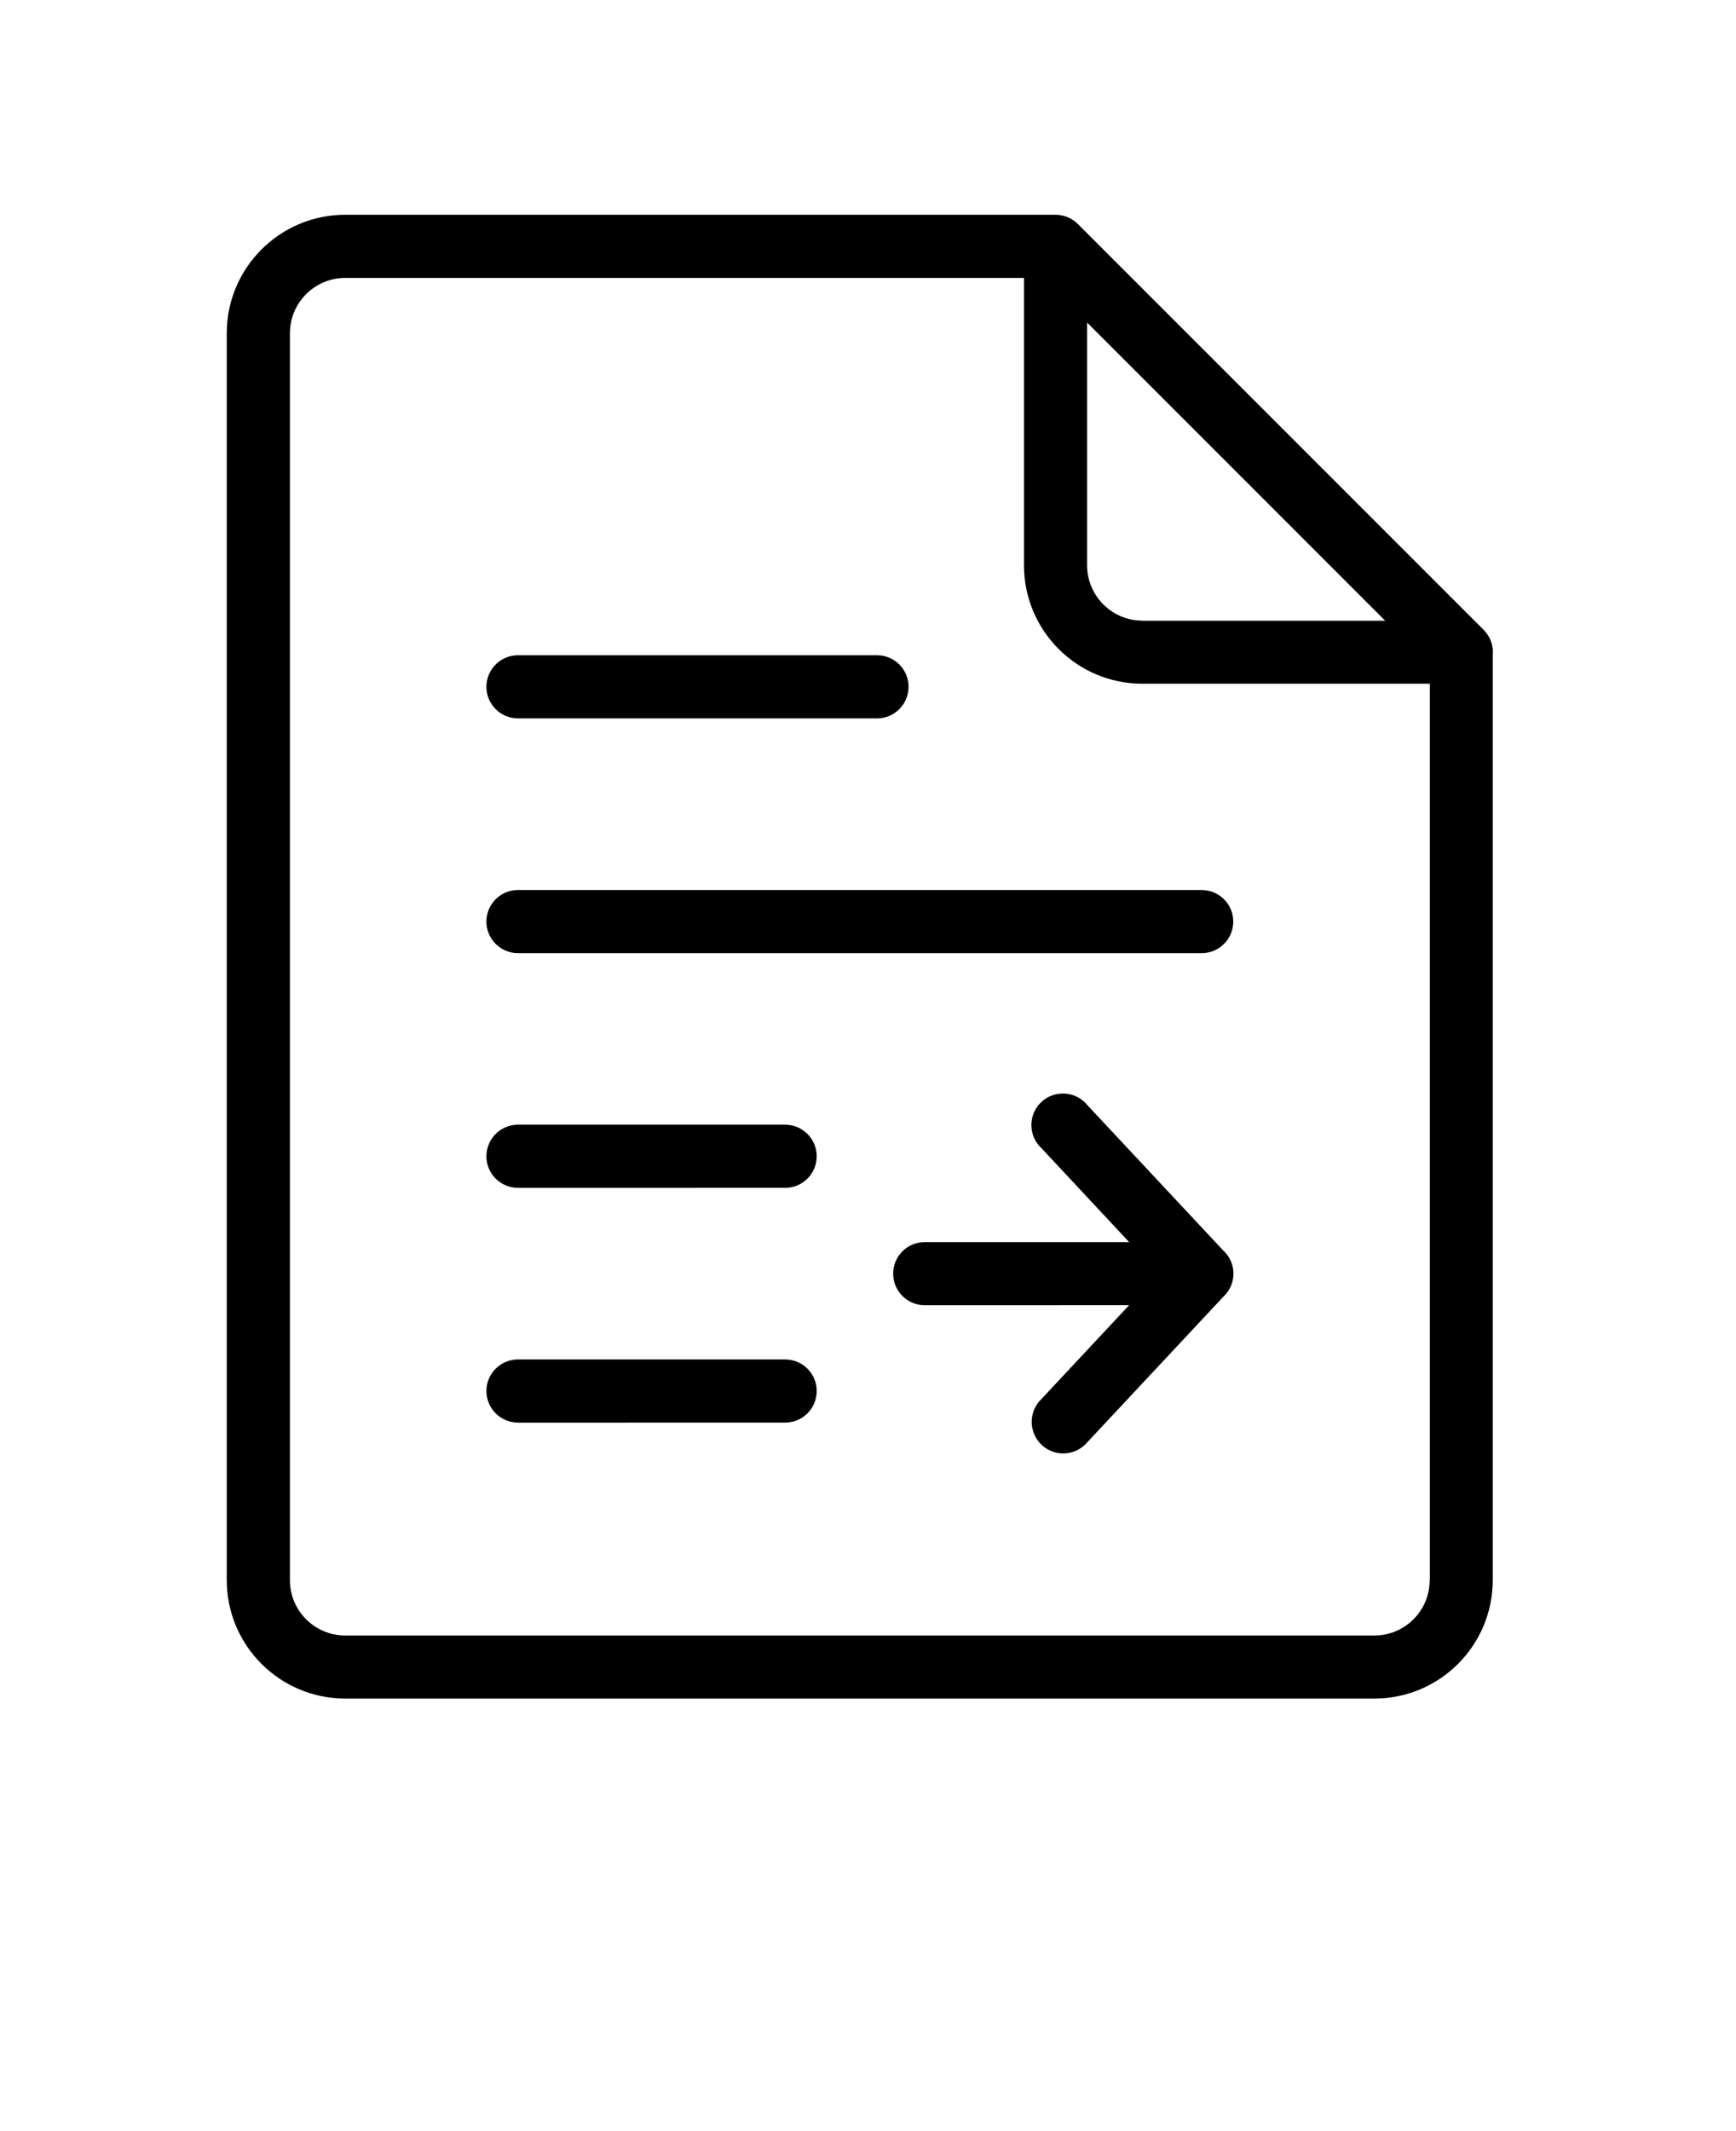 <svg xmlns="http://www.w3.org/2000/svg" version="1.1" viewBox="-5.0 -10.0 110.0 135.0">
 <path d="m169.36 50.578c-1.105 0-2-0.895-2-2s0.895-2 2-2h39.422-0.004c1.105 0 2 0.895 2 2s-0.895 2-2 2zm23.059 3.633h29.34l-0.004-19.16h-16.398c-3.867 0-7-3.137-7-7v-16.398l-38.961-0.004c-1.652 0.008-2.992 1.348-3 3v71.891c0.012 1.652 1.348 2.988 3 3h59.34c1.656-0.008 2.996-1.348 3-3v-5.188h-29.316c-1.105 0-2-0.898-2-2v-23.137c0-1.105 0.895-2 2-2zm33.316 0h18.66c0.531 0 1.039 0.211 1.414 0.586s0.586 0.883 0.586 1.414v23.141c0 0.527-0.211 1.039-0.586 1.414s-0.883 0.586-1.414 0.586h-18.652v5.188c-0.008 3.859-3.137 6.988-7 7h-59.348c-3.863 0-7-3.137-7-7v-71.879c0.008-3.859 3.141-6.992 7-7h40.984c0.422 0.008 0.832 0.148 1.168 0.402l0.039 0.035c0.062 0.051 0.125 0.105 0.184 0.164l23.379 23.379c0.02 0.02 0.039 0.039 0.055 0.062 0.012 0.016 0.027 0.027 0.039 0.043 0.359 0.402 0.531 0.934 0.484 1.469v0.012zm16.66 3.988h-47.977v19.141h47.977zm70.273-32.98c0-1.102 0.895-2 2-2h6.199c4.531 0 8.203 3.676 8.203 8.207s-3.672 8.207-8.203 8.207h-6.199c-1.105 0-2-0.895-2-2zm8.211 2h-4.199v8.414h4.199c3.688 0 5.644-4.504 2.969-7.18v0.004c-0.789-0.793-1.855-1.238-2.973-1.238zm17.27-4h-0.004c3.316 0 6.305 2 7.574 5.062 1.27 3.066 0.57 6.594-1.777 8.938-2.344 2.344-5.871 3.047-8.934 1.777-3.066-1.27-5.062-4.258-5.062-7.574 0-4.531 3.672-8.203 8.199-8.203zm2.977 5.231c-2.641-2.641-7.184-0.766-7.184 2.977 0 3.742 4.543 5.613 7.184 2.969l-0.004 0.004c1.641-1.645 1.641-4.301 0-5.945zm17.633 5.949c0.375-0.375 0.883-0.586 1.414-0.59 0.531 0 1.043 0.211 1.418 0.586 0.785 0.781 0.785 2.047 0.008 2.832-2.348 2.344-5.875 3.043-8.938 1.773s-5.062-4.258-5.062-7.574c0-3.316 2-6.305 5.062-7.574 3.062-1.27 6.59-0.57 8.938 1.773 0.781 0.781 0.777 2.051-0.004 2.828-0.781 0.781-2.047 0.781-2.828 0-2.641-2.641-7.184-0.762-7.184 2.977 0 3.738 4.539 5.613 7.184 2.969zm-910.44 38.629c-1.105 0-2-0.895-2-2 0-1.105 0.895-2 2-2h27.164c0.531 0 1.039 0.211 1.414 0.586s0.586 0.883 0.586 1.414-0.211 1.039-0.586 1.414-0.883 0.586-1.414 0.586zm0 9.055c-1.105 0-2-0.895-2-2s0.895-2 2-2h27.164c0.531 0 1.039 0.211 1.414 0.586s0.586 0.883 0.586 1.414-0.211 1.039-0.586 1.414-0.883 0.586-1.414 0.586zm0-34.07c-1.105 0-2-0.898-2-2 0-1.105 0.895-2 2-2h27.164c0.531 0 1.039 0.211 1.414 0.586s0.586 0.883 0.586 1.414c0 0.527-0.211 1.039-0.586 1.414s-0.883 0.586-1.414 0.586zm0 9.055v-0.004c-1.105 0-2-0.895-2-2 0-1.102 0.895-2 2-2h27.164c0.531 0 1.039 0.211 1.414 0.586s0.586 0.887 0.586 1.414c0 0.531-0.211 1.039-0.586 1.414s-0.883 0.586-1.414 0.586zm303.86-14.48c0 0.527-0.211 1.039-0.586 1.414s-0.887 0.586-1.414 0.586c-1.105 0-2-0.898-2-2v-6.062c0-1.105 0.895-2 2-2 0.527 0 1.039 0.211 1.414 0.586s0.586 0.883 0.586 1.414zm-12.902 0.578-0.004-0.004c0.266 0.457 0.336 1 0.199 1.512-0.137 0.508-0.473 0.941-0.93 1.207-0.953 0.543-2.168 0.219-2.723-0.734l-3.023-5.25c-0.543-0.953-0.219-2.168 0.73-2.719 0.957-0.543 2.172-0.215 2.723 0.734zm25.254 1.984-0.004-0.004c-0.266 0.461-0.699 0.793-1.207 0.93-0.512 0.141-1.055 0.066-1.512-0.195-0.457-0.262-0.793-0.695-0.934-1.207-0.137-0.508-0.066-1.051 0.199-1.512l3.027-5.25c0.551-0.949 1.766-1.277 2.719-0.734 0.953 0.551 1.281 1.766 0.738 2.719zm-645.2 32.453c-1.105 0-2-0.898-2-2 0-1.105 0.895-2 2-2h39.348c0.527 0 1.039 0.211 1.414 0.586s0.586 0.883 0.586 1.414c0 0.527-0.211 1.039-0.586 1.414s-0.887 0.586-1.414 0.586zm0-13.504c-1.105 0-2-0.898-2-2 0-1.105 0.895-2 2-2h39.348c0.527 0 1.039 0.211 1.414 0.586s0.586 0.883 0.586 1.414c0 0.527-0.211 1.039-0.586 1.414s-0.887 0.586-1.414 0.586zm0-27c-1.105 0-2-0.898-2-2 0-1.105 0.895-2 2-2h20.664c0.531 0 1.039 0.211 1.414 0.586s0.586 0.883 0.586 1.414c0 0.527-0.211 1.039-0.586 1.414s-0.883 0.586-1.414 0.586zm0 13.504c-1.105 0-2-0.898-2-2 0-1.105 0.895-2 2-2h39.348c0.527 0 1.039 0.211 1.414 0.586s0.586 0.883 0.586 1.414c0 0.527-0.211 1.039-0.586 1.414s-0.887 0.586-1.414 0.586zm1078.6 12.137c0-1.105 0.895-2 2-2h5.047-0.004c3.644 0.008 6.684 2.793 7.012 6.422 0.332-3.758 3.562-6.586 7.332-6.418 3.766 0.164 6.734 3.269 6.734 7.039s-2.969 6.871-6.734 7.039c-3.769 0.168-7-2.664-7.332-6.418-0.328 3.629-3.363 6.414-7.012 6.422h-5.047c-1.105 0-2-0.895-2-2zm7.043 2h-3.043v6.09h3.043c2.656 0 4.09-3.254 2.148-5.199l-0.004-0.004c-0.57-0.57-1.34-0.891-2.148-0.895zm16.18 0.895c-1.91-1.914-5.199-0.555-5.199 2.148s3.285 4.066 5.199 2.152l-0.004 0.004c0.574-0.57 0.895-1.344 0.895-2.152s-0.32-1.582-0.895-2.152zm14.34 4.301-0.004 0.004c0.781-0.781 2.047-0.781 2.828 0s0.781 2.047 0 2.828c-2.016 2.016-5.043 2.617-7.676 1.527-2.633-1.09-4.348-3.66-4.348-6.508s1.715-5.418 4.348-6.508c2.633-1.09 5.66-0.488 7.676 1.527 0.781 0.781 0.781 2.047 0 2.828s-2.047 0.781-2.828 0c-1.914-1.914-5.199-0.551-5.199 2.148s3.285 4.07 5.199 2.152zm-1063.6 0.516c0.023-0.039 0.047-0.078 0.066-0.113l16.039-27.785-3.363-1.949-18.578 32.199 3.363 1.941zm3.754 1.469v14.551l-0.004 0.004c-0.004 3.863-3.137 6.992-7 6.992h-59.211c-3.859 0-6.992-3.129-7-6.992v-71.742c0-1.855 0.738-3.637 2.051-4.949s3.094-2.051 4.949-2.051h40.871c0.434-0.004 0.855 0.137 1.199 0.398 0.016 0.012 0.027 0.023 0.043 0.035 0.062 0.047 0.125 0.098 0.18 0.156l23.344 23.34c0.035 0.035 0.066 0.074 0.102 0.109h-0.004c0.355 0.402 0.527 0.934 0.477 1.465v14.965l9.965-17.262c1-1.746 3.18-2.559 4.922-1.535l4.227 2.438c1.723 1 2.133 3.273 1.117 5.031l-3.367 5.84c-0.023 0.035-0.039 0.074-0.062 0.109l0.004-0.008c-0.02 0.035-0.039 0.07-0.062 0.102zm-3.984-16.816-0.004-20.016h-16.363c-3.863 0-6.996-3.129-7-6.992v-16.355h-38.863c-1.656 0-3 1.344-3 3v71.738c0 1.66 1.344 3 3 3h59.234c0.793 0 1.559-0.316 2.121-0.879s0.879-1.324 0.879-2.121v-7.731l-0.016 0.023-0.023 0.023-0.012 0.016h-0.012v0.012l-0.023 0.023h-0.012v0.012l-0.016 0.016h-0.012l-0.051 0.051h-0.012l-0.016 0.016h-0.012l-8.723 7.258c-0.848 0.695-2.098 0.578-2.801-0.262-0.375-0.418-0.555-0.977-0.496-1.535l1.926-11.199c0.047-0.266 0.145-0.523 0.293-0.75zm-16.363-24.016 13.535 0.004-16.52-16.527v13.535c0 1.656 1.344 3 3 3zm615.6 26.375c-11.074 12.273-31.855 12.273-42.918-0.016l-0.004 0.004c-0.688-0.766-0.68-1.926 0.012-2.684 8.301-9.121 22.016-11.648 33.297-6.812 3.66 1.551 6.941 3.879 9.617 6.824 0.691 0.762 0.691 1.926 0 2.688zm-11.191 3.141c2.547-1.082 4.883-2.602 6.906-4.484-3.57-3.359-8.086-5.422-12.812-6.199v-0.004c2.019 1.422 3.223 3.734 3.219 6.203 0 2.469-1.203 4.781-3.223 6.199 2.031-0.332 4.016-0.91 5.91-1.723zm-14.648-10.691c-4.727 0.789-9.242 2.852-12.812 6.199 3.551 3.324 8.062 5.414 12.812 6.199-2.019-1.418-3.219-3.734-3.219-6.199 0-2.469 1.203-4.781 3.219-6.203zm6.91 3.668c-2.258-2.258-6.129-0.652-6.129 2.539 0 3.191 3.871 4.789 6.129 2.535v-0.004c1.395-1.402 1.395-3.668 0-5.074zm-178.28-22.242-4 4 2.555 2.559 4-4zm1.383 9.398 22.762 22.758 4-4-22.77-22.762zm26.492 24.695 3.242 1.039-1.035-3.242zm-34.824-32.801 4.238-4.238c1.43-1.43 3.789-1.633 5.242-0.176l4.266 4.266 25.59 25.602v-0.004c0.262 0.262 0.449 0.594 0.535 0.953l3.168 9.898c0.227 0.711 0.039 1.492-0.488 2.019-0.527 0.531-1.305 0.723-2.019 0.496l-9.902-3.176-0.035-0.012h-0.145l-0.039-0.02-0.035-0.012-0.023-0.012h-0.031l-0.023-0.012-0.027-0.012h-0.012l-0.027-0.012h-0.043l-0.02-0.012-0.027-0.016h-0.012l-0.035-0.02c-0.012 0-0.023-0.02-0.035-0.023l-0.035-0.016-0.027-0.023h-0.012l0.004 0.008c-0.012-0.012-0.023-0.02-0.035-0.027-0.008-0.012-0.02-0.023-0.035-0.027-0.012-0.012-0.023-0.023-0.035-0.035l-0.035-0.035-0.039-0.035v0.004c-0.012-0.012-0.023-0.023-0.035-0.031l-29.902-29.902c-1.457-1.457-1.254-3.812 0.176-5.242zm-143.4 7.945h15.93-0.004c0.531 0 1.039 0.211 1.414 0.586s0.586 0.883 0.586 1.414v15.93c0 0.531-0.211 1.039-0.586 1.414s-0.883 0.586-1.414 0.586h-15.93c-1.102 0-2-0.895-2-2v-15.938c0-1.102 0.898-2 2-2zm13.93 4h-11.934v11.934h11.934zm-4.066 2.66c0.863-0.68 2.113-0.531 2.797 0.328 0.68 0.863 0.531 2.117-0.328 2.801l-4.422 3.492c-0.805 0.629-1.957 0.551-2.672-0.184l-1.855-1.914h0.004c-0.766-0.797-0.742-2.059 0.051-2.824 0.797-0.762 2.059-0.738 2.82 0.055l0.602 0.617zm-9.859 18.367h15.93c0.531 0 1.039 0.211 1.414 0.586s0.586 0.883 0.586 1.414v15.93c0 0.527-0.211 1.039-0.586 1.414s-0.883 0.586-1.414 0.586h-15.93c-1.105 0-2-0.898-2-2v-15.93c0-1.105 0.895-2 2-2zm13.93 4h-11.934v11.918h11.934zm-4.066 2.656c0.863-0.68 2.117-0.531 2.801 0.328 0.68 0.867 0.531 2.117-0.332 2.801l-4.422 3.492c-0.805 0.629-1.957 0.551-2.668-0.184l-1.855-1.914c-0.758-0.797-0.734-2.055 0.055-2.82 0.793-0.762 2.055-0.738 2.82 0.055l0.602 0.617zm427.04-56.484-3.656 3.656 2.285 2.293 3.656-3.664zm1.457 8.777 11.762 11.766 9.703 9.703 3.664-3.66-21.473-21.473zm25.199 23.398 2.731 0.871-0.879-2.738zm-33.328-31.16 4.023-4.023c1.398-1.398 3.703-1.602 5.125-0.172l4.047 4.047 3.289 3.285 0.004-6.828c0.004-3.984 3.234-7.215 7.223-7.223h42.766-0.004c0.418 0.004 0.828 0.141 1.164 0.391 0.016 0.012 0.027 0.027 0.047 0.039h-0.004c0.066 0.051 0.125 0.105 0.18 0.164l24.402 24.402c0.035 0.031 0.07 0.066 0.102 0.105 0.352 0.402 0.523 0.93 0.477 1.465v55.656h0.012-0.004c-0.004 3.984-3.234 7.215-7.219 7.223h-61.922c-3.984-0.008-7.215-3.238-7.223-7.223v-49.527l-12.602-12.602-4.047-4.043c-1.426-1.426-1.23-3.731 0.164-5.125zm20.492 7.148 17.035 17.035h7.5c0.531 0 1.039 0.211 1.414 0.586s0.586 0.883 0.586 1.414v15.125c0 0.531-0.211 1.039-0.586 1.414s-0.883 0.586-1.414 0.586h-15.125c-1.105 0-2-0.895-2-2v-8.121l-7.398-7.414v45.535c0.004 1.777 1.441 3.219 3.219 3.219h61.922c1.773-0.004 3.215-1.441 3.219-3.219v-53.801h-17.199c-3.988-0.004-7.215-3.234-7.223-7.223v-17.195h-40.727c-1.777 0.004-3.215 1.441-3.219 3.219zm18.523 21.039 2.023 6.309h0.004c0.223 0.711 0.035 1.492-0.492 2.019-0.527 0.527-1.305 0.719-2.016 0.496l-6.629-2.121v4.422h11.125v-11.125zm14.641 27.023c-1.105 0-2-0.895-2-2s0.895-2 2-2h25.801c0.531 0 1.039 0.211 1.414 0.586s0.586 0.883 0.586 1.414-0.211 1.039-0.586 1.414-0.883 0.586-1.414 0.586zm0 8.602c-1.105 0-2-0.898-2-2 0-1.105 0.895-2 2-2h25.801c0.531 0 1.039 0.211 1.414 0.586s0.586 0.883 0.586 1.414c0 0.527-0.211 1.039-0.586 1.414s-0.883 0.586-1.414 0.586zm0-32.352c-1.105 0-2-0.895-2-2s0.895-2 2-2h25.801c0.531 0 1.039 0.211 1.414 0.586s0.586 0.883 0.586 1.414-0.211 1.039-0.586 1.414-0.883 0.586-1.414 0.586zm0 8.602c-1.105 0-2-0.898-2-2 0-1.105 0.895-2 2-2h25.801c0.531 0 1.039 0.211 1.414 0.586s0.586 0.883 0.586 1.414c0 0.527-0.211 1.039-0.586 1.414s-0.883 0.586-1.414 0.586zm-940.4 36.762 43-0.004v-18.223c0.004-4.141 3.356-7.492 7.492-7.5h18.227l0.004-56.789h-0.012c-0.012-1.93-1.57-3.488-3.5-3.496h-65.227c-1.93 0.004-3.492 1.566-3.496 3.496v79c0 1.934 1.566 3.5 3.496 3.504zm45 4h-45v-0.004c-4.141-0.008-7.496-3.359-7.5-7.5v-79c0.008-4.137 3.359-7.492 7.5-7.5h65.227c4.137 0.008 7.492 3.359 7.5 7.5h-0.012v58.617c0.047 0.535-0.125 1.062-0.477 1.465-0.031 0.039-0.062 0.078-0.102 0.109l-25.715 25.699c-0.055 0.059-0.117 0.109-0.18 0.156l-0.012 0.012-0.035 0.023c-0.336 0.258-0.746 0.398-1.172 0.402h-0.027zm20.887-25.711h-15.387l-0.004-0.004c-1.926 0.008-3.484 1.562-3.496 3.488v15.387zm1272.8-56.719h9.691v-4.086c0.004-4.141 3.359-7.496 7.5-7.5h65.227c4.137 0.008 7.492 3.359 7.5 7.5v58.625c0.051 0.539-0.125 1.07-0.484 1.477l-0.039 0.039v-0.004c-0.02 0.02-0.039 0.039-0.055 0.059l-25.711 25.707c-0.059 0.055-0.121 0.109-0.184 0.156l-0.012 0.012v0.004c-0.008 0.004-0.02 0.012-0.027 0.02-0.336 0.258-0.75 0.398-1.172 0.402h-45.043c-4.141-0.008-7.496-3.363-7.5-7.5v-42.43h-9.691c-1.105 0-2-0.895-2-2v-28.477c0-1.105 0.895-2 2-2zm13.691 0h50.277c0.531 0 1.039 0.211 1.414 0.586s0.586 0.883 0.586 1.414v28.477c0 0.531-0.211 1.039-0.586 1.418-0.375 0.375-0.883 0.582-1.414 0.582h-50.277v42.438c0.004 1.934 1.566 3.496 3.5 3.504h43.012v-18.215c0.008-4.141 3.363-7.492 7.5-7.5h18.219l0.004-56.789h-0.012c-0.008-1.93-1.57-3.492-3.496-3.496h-65.227c-1.93 0.008-3.492 1.566-3.5 3.496zm48.273 4h-59.969v24.477h59.961zm21.125 52.699h-15.387c-1.93 0.004-3.496 1.566-3.504 3.5v15.387zm-57.281 12.848c-1.105 0-2-0.895-2-2 0-1.102 0.895-2 2-2h22.75c1.105 0 2 0.898 2 2 0 1.105-0.895 2-2 2zm0-25.148c-1.105 0-2-0.895-2-2s0.895-2 2-2h48c1.105 0 2 0.895 2 2s-0.895 2-2 2zm0 12.574c-1.105 0-2-0.895-2-2s0.895-2 2-2h22.75c1.105 0 2 0.895 2 2s-0.895 2-2 2zm-1340.8-41.418c-0.777-0.781-0.777-2.043 0-2.824 0.781-0.777 2.043-0.777 2.824 0l4.184 4.18-0.184-12.184 0.004-0.004c-0.008-1.094 0.871-1.992 1.965-2.012 1.102-0.008 2.004 0.871 2.019 1.969l0.184 12.375 4.324-4.324c0.375-0.375 0.883-0.586 1.414-0.586s1.039 0.211 1.414 0.586c0.777 0.781 0.777 2.043 0 2.824l-7.66 7.664c-0.781 0.781-2.047 0.781-2.828 0zm18.777 10.184c0-1.105 0.898-2 2-2 0.531 0 1.039 0.207 1.414 0.582s0.586 0.887 0.586 1.418v4.613c0 0.527-0.211 1.039-0.586 1.414s-0.883 0.586-1.414 0.586h-23.398c-1.16 0-2.07-0.938-1.988-2.199l0.074-4.332h-0.004c0.023-1.102 0.926-1.977 2.027-1.965 1.098 0.023 1.973 0.926 1.957 2.023l-0.043 2.477h19.379zm-26.012 15.02v-0.004c-1.102 0-2-0.895-2-2s0.898-2 2-2h32.367c0.531 0 1.039 0.211 1.414 0.586s0.586 0.883 0.586 1.414-0.211 1.039-0.586 1.414-0.883 0.586-1.414 0.586zm7.371 7.602v-0.004c-1.105 0-2-0.898-2-2 0-1.105 0.895-2 2-2h17.625c0.531 0 1.039 0.211 1.414 0.586s0.586 0.883 0.586 1.414-0.211 1.039-0.586 1.414-0.883 0.586-1.414 0.586zm1026.2-59.941h45.016c0.434 0 0.852 0.141 1.199 0.398 0.016 0.008 0.027 0.02 0.039 0.031 0.066 0.051 0.125 0.105 0.184 0.164l25.703 25.699c0.035 0.039 0.066 0.074 0.102 0.113v0.004c0.355 0.398 0.527 0.93 0.477 1.461v58.625c-0.004 4.141-3.359 7.496-7.5 7.5h-65.219c-4.141-0.008-7.496-3.359-7.5-7.5v-79c0.008-4.137 3.359-7.488 7.5-7.496zm43.016 4h-43.016c-1.93 0.008-3.488 1.566-3.496 3.496v79c0 1.93 1.562 3.496 3.496 3.504h65.227c1.93-0.004 3.492-1.57 3.496-3.5h0.012v-56.793h-18.223c-4.137-0.004-7.492-3.356-7.496-7.496zm7.5 21.715h15.387l-18.887-18.887v15.387-0.004c0.008 1.934 1.57 3.496 3.504 3.5zm-39.559 50.801-0.004-0.004c-1.102 0-2-0.895-2-2s0.898-2 2-2h16.93c1.105 0 2 0.895 2 2s-0.895 2-2 2zm0-14.871-0.004-0.004c-1.102 0-2-0.895-2-2 0-1.102 0.898-2 2-2h16.93c1.105 0 2 0.898 2 2 0 1.105-0.895 2-2 2zm0-29.742h-0.004c-1.102 0-2-0.898-2-2 0-1.105 0.898-2 2-2h22.75c1.105 0 2 0.895 2 2 0 1.102-0.895 2-2 2zm0 14.871h-0.004c-1.102 0-2-0.895-2-2s0.898-2 2-2h43.324c1.105 0 2 0.895 2 2s-0.895 2-2 2zm33.176 12.363h-0.004c-0.41-0.379-0.641-0.91-0.645-1.465 0-0.559 0.23-1.094 0.637-1.473 0.41-0.379 0.957-0.57 1.516-0.527 0.555 0.039 1.066 0.312 1.414 0.75l8.602 9.199c0.406 0.375 0.637 0.902 0.637 1.457 0 0.551-0.23 1.082-0.637 1.457l-8.602 9.199c-0.352 0.426-0.863 0.691-1.414 0.727-0.551 0.039-1.094-0.156-1.496-0.531-0.402-0.379-0.633-0.906-0.637-1.457 0-0.551 0.227-1.082 0.625-1.461l5.551-5.938-12.953 0.004c-1.105 0-2-0.898-2-2 0-1.105 0.895-2 2-2h12.953zm-135.72-32.449h14.363l-17.582-17.578v14.359-0.004c0.004 1.777 1.445 3.215 3.219 3.223zm-41.762 34.441h15.125l0.004-0.004c0.531 0 1.039 0.211 1.414 0.586s0.586 0.887 0.586 1.414v15.121c0 0.531-0.211 1.039-0.586 1.414s-0.883 0.586-1.414 0.586h-15.125c-1.105 0-2-0.895-2-2v-15.121c0-1.102 0.895-2 2-2zm13.125 4h-11.125v11.125h11.125zm-479.78-65.129h45.043c0.422 0.004 0.828 0.145 1.164 0.398 0.016 0.008 0.031 0.023 0.043 0.039 0.07 0.047 0.133 0.105 0.188 0.164l25.699 25.699c0.039 0.035 0.07 0.074 0.102 0.113 0.355 0.402 0.527 0.93 0.48 1.461v58.621c-0.008 4.141-3.363 7.492-7.5 7.5h-65.227c-4.141-0.008-7.496-3.359-7.5-7.5v-79c0.008-4.137 3.359-7.492 7.5-7.5zm43.016 4h-43.016c-1.93 0.004-3.492 1.566-3.496 3.496v79c0 1.934 1.566 3.5 3.496 3.504h65.227c1.93-0.008 3.492-1.57 3.5-3.5h0.012v-56.789h-18.223c-4.141-0.004-7.492-3.359-7.496-7.5zm7.492 21.715h15.387l-18.879-18.887v15.387-0.004c0.004 1.93 1.566 3.492 3.496 3.5zm99.492-25.715h45.043c0.422 0.004 0.828 0.145 1.16 0.398 0.02 0.012 0.035 0.023 0.051 0.039 0.066 0.051 0.125 0.105 0.184 0.164l25.703 25.699c0.035 0.039 0.066 0.074 0.102 0.113 0.355 0.402 0.527 0.93 0.477 1.461v58.621c-0.004 4.141-3.359 7.496-7.5 7.5h-65.227c-4.141-0.008-7.492-3.359-7.5-7.5v-79c0.008-4.137 3.363-7.492 7.5-7.5zm43.016 4h-43.016c-1.926 0.008-3.488 1.57-3.496 3.496v79c0.004 1.93 1.566 3.496 3.496 3.504h65.227c1.93-0.004 3.492-1.57 3.496-3.5h0.012v-56.793h-18.223c-4.137-0.004-7.492-3.359-7.5-7.5zm7.5 21.715h15.387l-18.887-18.887v15.387-0.004c0.004 1.93 1.566 3.496 3.496 3.5zm-15.902 18.727c-1.102 0-2-0.895-2-2s0.898-2 2-2h14c0.531 0 1.039 0.211 1.414 0.586s0.586 0.883 0.586 1.414v31.992c0 0.527-0.211 1.039-0.586 1.414s-0.883 0.586-1.414 0.586h-32c-1.102 0-2-0.898-2-2v-13.875c0-1.102 0.898-2 2-2 0.531 0 1.039 0.211 1.414 0.586s0.586 0.887 0.586 1.414v11.871h28v-27.988zm115.4-44.449h45l0.004 0.004c0.434 0 0.852 0.141 1.199 0.398 0.016 0.008 0.027 0.016 0.039 0.031 0.062 0.051 0.121 0.105 0.176 0.164l25.703 25.699c0.035 0.039 0.066 0.074 0.102 0.113h0.004c0.352 0.402 0.527 0.93 0.477 1.461v58.633c-0.004 4.141-3.356 7.492-7.492 7.5h-65.227c-4.141-0.008-7.496-3.359-7.5-7.5v-79c0.008-4.137 3.359-7.492 7.5-7.5zm43 4h-43l0.004 0.004c-1.93 0.004-3.496 1.566-3.504 3.496v79c0.004 1.93 1.562 3.496 3.492 3.508h65.227c1.93-0.008 3.492-1.57 3.496-3.5v-56.793h-18.223c-4.137-0.004-7.492-3.356-7.5-7.496zm7.5 21.715h15.387l-18.883-18.879v15.387-0.004c0.004 1.93 1.566 3.492 3.496 3.5zm-34.086 48.293c-1.102 0-2-0.898-2-2 0-1.105 0.898-2 2-2h32.375c0.527 0 1.039 0.211 1.414 0.586s0.586 0.883 0.586 1.414c0 0.527-0.211 1.039-0.586 1.414s-0.887 0.586-1.414 0.586zm7.375 7.602 0.004-0.004c-1.105 0-2-0.895-2-2s0.895-2 2-2h17.625c0.531 0 1.039 0.211 1.414 0.586s0.586 0.883 0.586 1.414-0.211 1.039-0.586 1.414-0.883 0.586-1.414 0.586zm-473.8-81.602h45.004c0.434 0 0.852 0.141 1.199 0.398 0.016 0.008 0.027 0.016 0.039 0.031 0.062 0.051 0.121 0.105 0.176 0.164l25.703 25.699c0.035 0.039 0.066 0.074 0.102 0.113h0.004c0.352 0.402 0.527 0.93 0.477 1.461v58.629c-0.004 4.141-3.356 7.492-7.496 7.5h-65.227 0.004c-4.141-0.008-7.496-3.359-7.5-7.5v-79c0.008-4.137 3.359-7.492 7.5-7.5zm43 4h-43 0.004c-1.93 0.004-3.496 1.566-3.504 3.496v79c0.004 1.934 1.57 3.5 3.504 3.504h65.227c1.93-0.008 3.492-1.57 3.496-3.5v-56.793h-18.223c-4.137-0.004-7.492-3.356-7.5-7.496zm7.5 21.715h15.387l-18.871-18.887v15.387-0.004c0.004 1.93 1.566 3.492 3.496 3.5zm-34.074 48.285c-1.102 0-2-0.898-2-2 0-1.105 0.898-2 2-2h32.375c0.527 0 1.039 0.211 1.414 0.586s0.586 0.883 0.586 1.414c0 0.527-0.211 1.039-0.586 1.414s-0.887 0.586-1.414 0.586zm7.375 7.602 0.004-0.004c-1.105 0-2-0.895-2-2s0.895-2 2-2h17.625c0.531 0 1.039 0.211 1.414 0.586s0.586 0.883 0.586 1.414-0.211 1.039-0.586 1.414-0.883 0.586-1.414 0.586zm8.801-52.801v-0.004c4.828 0 9.461 1.914 12.871 5.328 3.414 3.414 5.332 8.047 5.328 12.875 0 6.238-3.199 12.043-8.477 15.375-0.016 0.008-0.031 0.016-0.047 0.027-2.894 1.82-6.242 2.781-9.664 2.777-4.82 0-9.445-1.914-12.855-5.324-3.406-3.41-5.324-8.035-5.324-12.855 0-4.824 1.914-9.449 5.324-12.859 3.41-3.41 8.035-5.328 12.855-5.328zm10.031 8.156c-2.66-2.66-6.266-4.156-10.027-4.156s-7.371 1.496-10.031 4.156c-5.383 5.379-5.559 14.043-0.398 19.637 0.82-3.398 3.863-5.793 7.359-5.797h6.156c3.5 0.008 6.539 2.41 7.352 5.812 5.156-5.594 4.981-14.258-0.398-19.637zm-16.66 22.57c4.148 2.188 9.113 2.188 13.266 0 0-1.426 0.109-2.547-1.051-3.703-0.664-0.668-1.566-1.043-2.508-1.043h-6.156c-1.957 0.008-3.539 1.59-3.551 3.547zm6.641-23.043c3.898 0 7.059 3.16 7.059 7.055 0 1.875-0.742 3.668-2.066 4.992-1.324 1.324-3.117 2.066-4.992 2.066-3.894 0-7.055-3.16-7.055-7.059 0-3.894 3.16-7.055 7.055-7.055zm2.16 4.898c-1.914-1.922-5.215-0.555-5.215 2.16 0 2.715 3.301 4.082 5.215 2.164 0.574-0.574 0.898-1.352 0.898-2.164s-0.324-1.59-0.898-2.164zm-109.27-9.934-3.363-1.945-2.328 4.047 3.363 1.941zm-27.512 41.625-0.527 3.062 2.398-1.984zm1040.6-45.625h13.562l-16.566-16.562v13.559c0.008 1.656 1.348 2.992 3 3zm-36 46.586c-1.105 0-2-0.895-2-2 0-1.102 0.895-2 2-2h15.402c1.102 0 2 0.898 2 2 0 1.105-0.898 2-2 2zm0-13.527c-1.105 0-2-0.895-2-2s0.895-2 2-2h15.402c1.102 0 2 0.895 2 2s-0.898 2-2 2zm0-27.059c-1.105 0-2-0.895-2-2s0.895-2 2-2h20.711c1.105 0 2 0.895 2 2s-0.895 2-2 2z"/></svg>